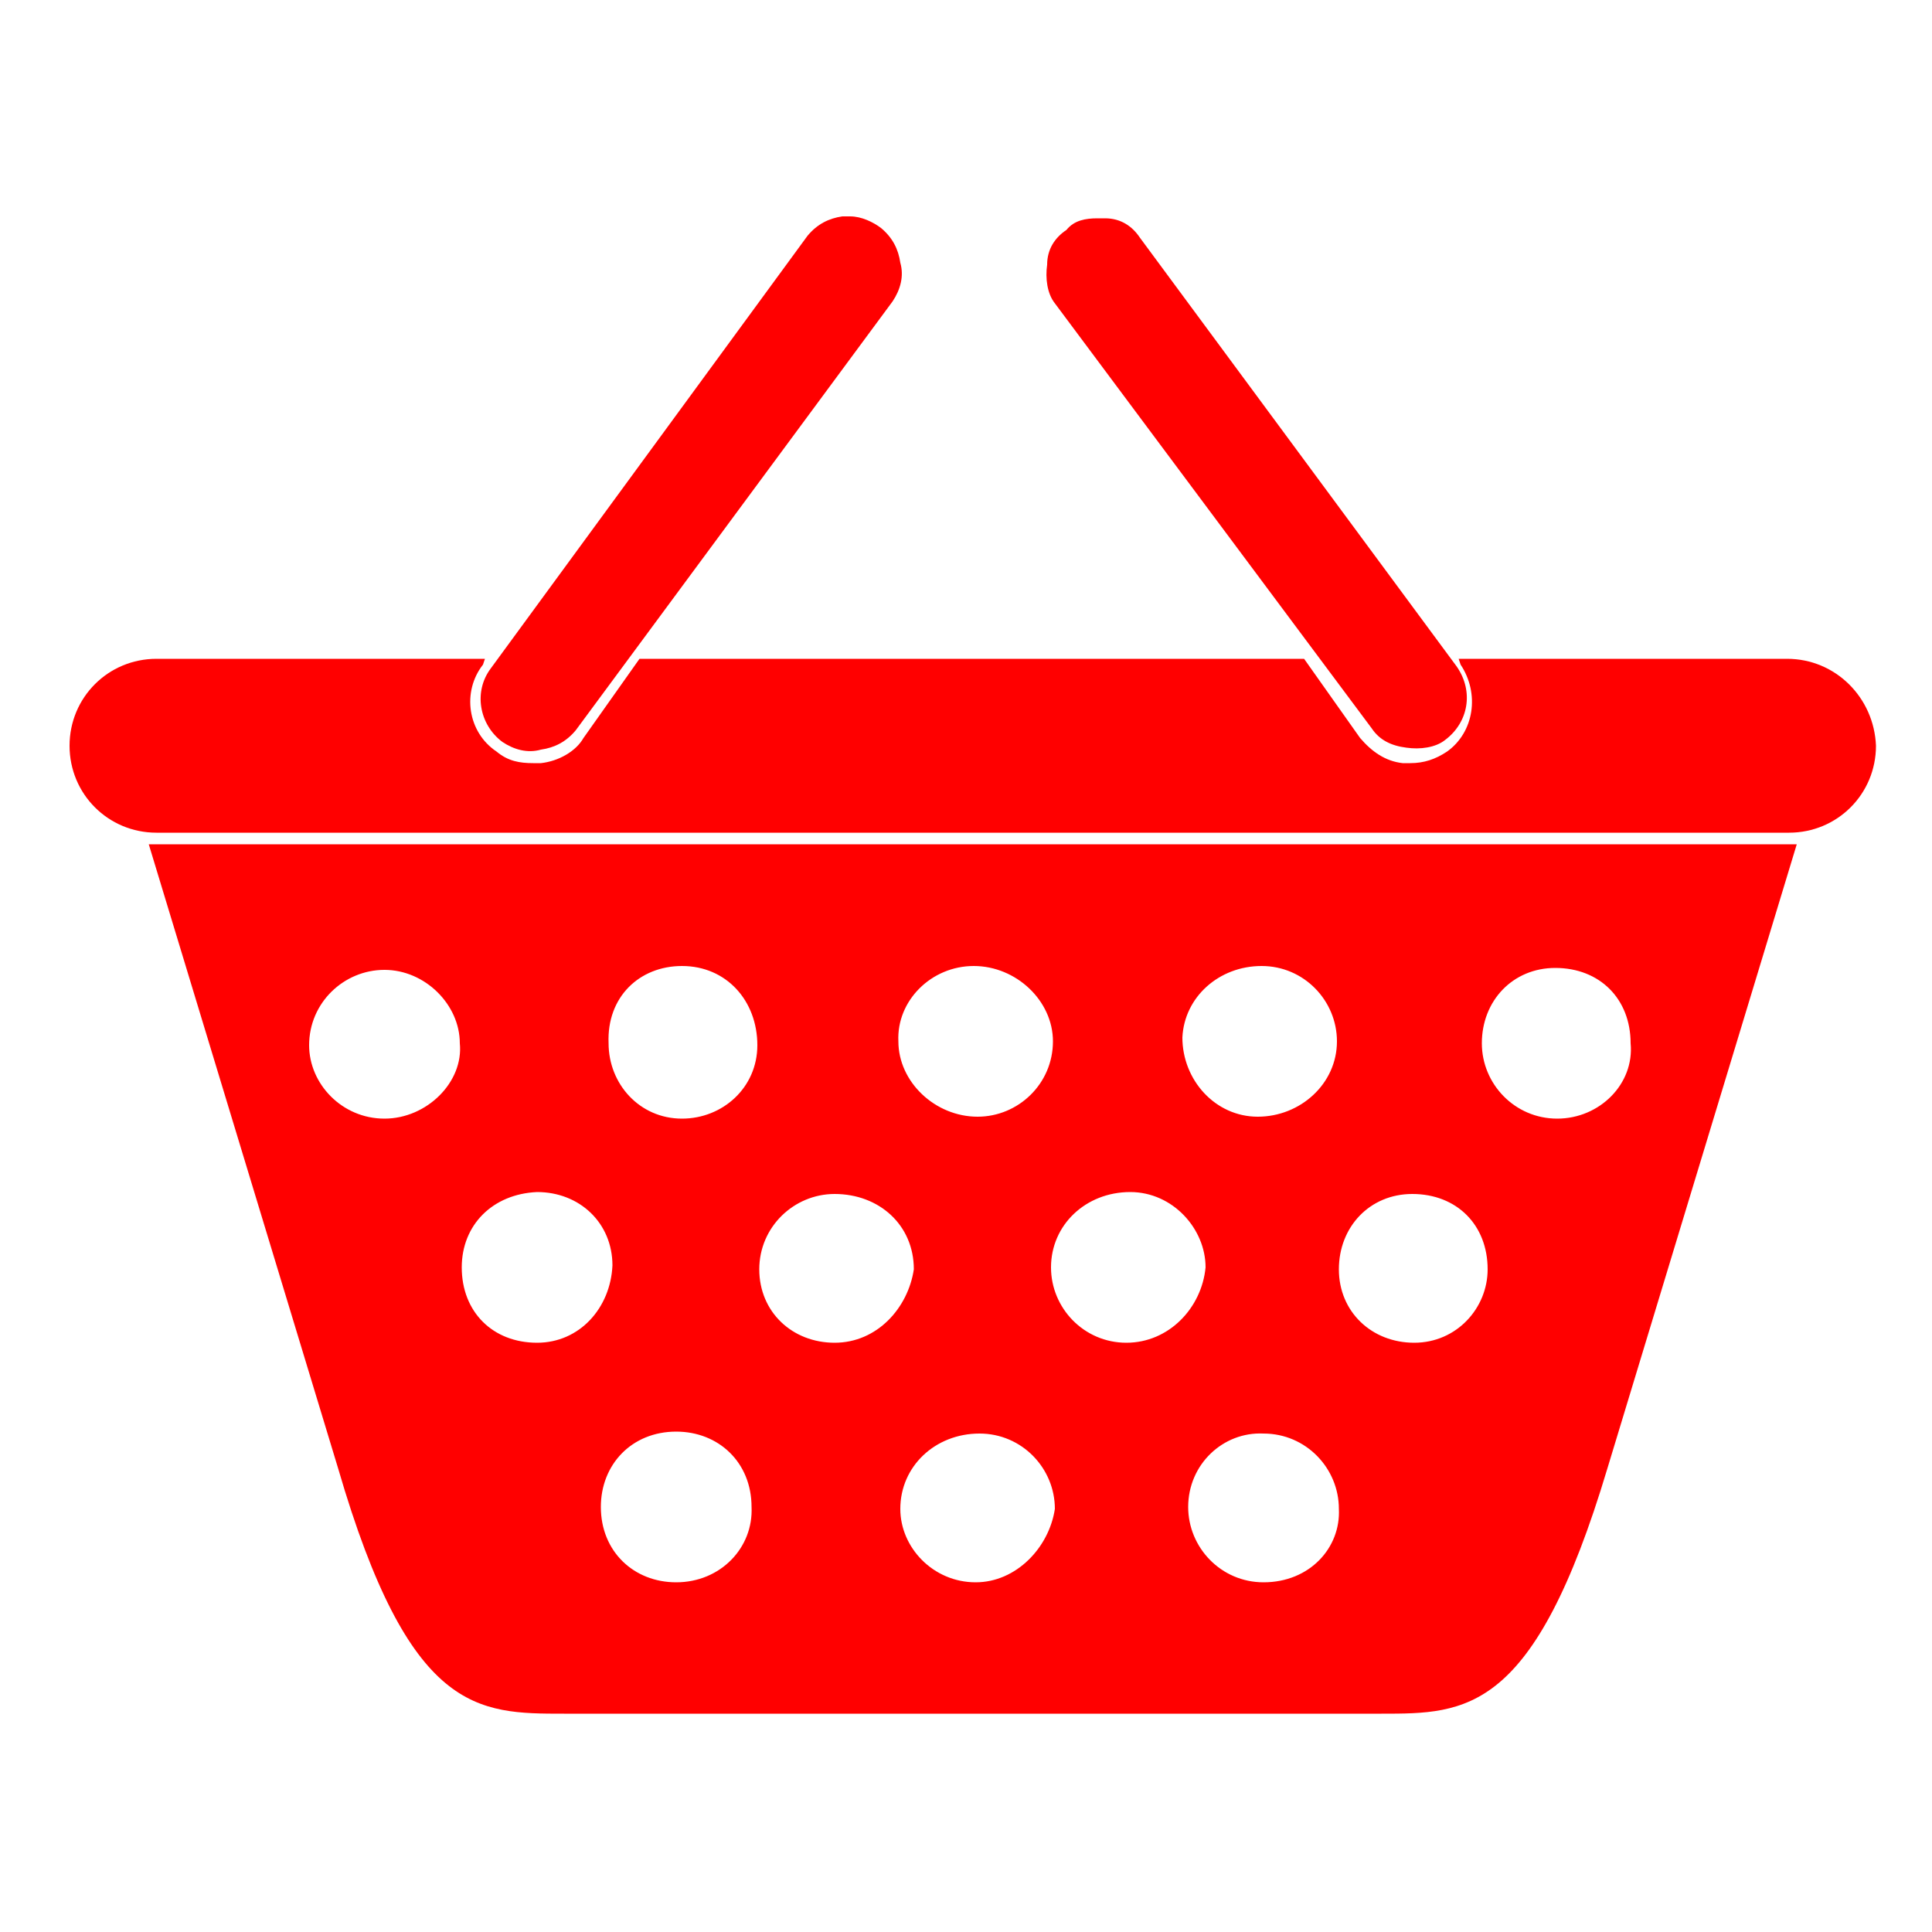 <?xml version="1.0" encoding="utf-8"?>
<!-- Generator: Adobe Illustrator 19.2.0, SVG Export Plug-In . SVG Version: 6.00 Build 0)  -->
<svg version="1.1" id="Warstwa_1" xmlns="http://www.w3.org/2000/svg" xmlns:xlink="http://www.w3.org/1999/xlink" x="0px" y="0px"
	 viewBox="0 0 100 100" style="enable-background:new 0 0 100 100;" xml:space="preserve">
<style type="text/css">
	.st0{fill:#FF0000;}
</style>
<g>
	<path class="st0" d="M7.7,43.7L7.7,43.7L17.5,76c3.7,12.7,7.2,12.7,11.7,12.7h42.3c4.4,0,7.9,0,11.7-12.7L93,43.7l0,0
		C92.9,43.7,7.7,43.7,7.7,43.7z M65.3,50c2.2,0,3.9,1.8,3.9,3.9c0,2.2-1.9,3.9-4.1,3.9c-2.2,0-3.9-1.9-3.9-4.1
		C61.3,51.6,63.1,50,65.3,50z M50.4,50c2.2,0,4.1,1.8,4.1,3.9c0,2.2-1.8,3.9-3.9,3.9c-2.2,0-4.1-1.8-4.1-3.9
		C46.4,51.8,48.2,50,50.4,50z M35.3,50c2.3,0,3.9,1.8,3.9,4.1c0,2.2-1.8,3.8-3.9,3.8c-2.2,0-3.8-1.8-3.8-3.9
		C31.4,51.6,33.1,50,35.3,50z M19.9,57.9c-2.2,0-3.9-1.8-3.9-3.8c0-2.2,1.8-3.9,3.9-3.9s3.9,1.8,3.9,3.8C24,56,22.1,57.9,19.9,57.9z
		 M27.8,69.5c-2.3,0-3.9-1.6-3.9-3.9c0-2.2,1.6-3.8,3.9-3.9c2.2,0,3.9,1.6,3.9,3.8C31.6,67.7,30,69.5,27.8,69.5z M35,81.9
		c-2.2,0-3.9-1.6-3.9-3.9c0-2.2,1.6-3.9,3.9-3.9c2.2,0,3.9,1.6,3.9,3.9C39,80.1,37.3,81.9,35,81.9z M43.2,69.5
		c-2.2,0-3.9-1.6-3.9-3.8c0-2.2,1.8-3.9,3.9-3.9c2.3,0,4.1,1.6,4.1,3.9C47,67.7,45.4,69.5,43.2,69.5z M50.5,81.9
		c-2.2,0-3.9-1.8-3.9-3.8c0-2.2,1.8-3.9,4.1-3.9c2.2,0,3.9,1.8,3.9,3.9C54.3,80.1,52.6,81.9,50.5,81.9z M58.3,69.5
		c-2.2,0-3.9-1.8-3.9-3.9c0-2.2,1.8-3.9,4.1-3.9c2.2,0,3.9,1.9,3.9,3.9C62.2,67.7,60.5,69.5,58.3,69.5z M65.4,81.9
		c-2.2,0-3.9-1.8-3.9-3.9c0-2.2,1.8-3.9,3.9-3.8c2.2,0,3.9,1.8,3.9,3.9C69.4,80.1,67.8,81.9,65.4,81.9z M73.2,69.5
		c-2.2,0-3.9-1.6-3.9-3.8c0-2.2,1.6-3.9,3.8-3.9c2.3,0,3.9,1.6,3.9,3.9C77,67.7,75.4,69.5,73.2,69.5z M80.6,57.9
		c-2.2,0-3.9-1.8-3.9-3.9c0-2.2,1.6-3.9,3.8-3.9c2.3,0,3.9,1.6,3.9,3.9C84.6,56.1,82.8,57.9,80.6,57.9z"/>
	<path class="st0" d="M92.5,34.1h-17l0.1,0.3c1,1.5,0.7,3.5-0.7,4.5c-0.6,0.4-1.2,0.6-1.9,0.6c-0.1,0-0.3,0-0.4,0
		c-0.9-0.1-1.6-0.6-2.2-1.3l-2.9-4.1H33.1l-2.9,4.1c-0.4,0.7-1.3,1.2-2.2,1.3c-0.1,0-0.3,0-0.4,0c-0.7,0-1.3-0.1-1.9-0.6
		c-1.5-1-1.8-3.1-0.7-4.5l0.1-0.3h-17c-2.5,0-4.5,2-4.5,4.5l0,0c0,2.5,2,4.5,4.5,4.5h84.5c2.5,0,4.5-2,4.5-4.5l0,0
		C97,36.1,95,34.1,92.5,34.1z"/>
	<path class="st0" d="M71,37.7c0.4,0.6,1,0.9,1.8,1c0.7,0.1,1.5,0,2-0.4c1.2-0.9,1.5-2.5,0.6-3.8L59,12.3c-0.4-0.6-1-1-1.8-1
		c-0.1,0-0.3,0-0.4,0c-0.6,0-1.2,0.1-1.6,0.6c-0.6,0.4-1,1-1,1.8c-0.1,0.7,0,1.5,0.4,2L71,37.7z"/>
	<path class="st0" d="M25.4,34.6c-0.9,1.2-0.6,2.9,0.6,3.8c0.6,0.4,1.3,0.6,2,0.4c0.7-0.1,1.3-0.4,1.8-1l16.4-22.2
		c0.4-0.6,0.6-1.3,0.4-2c-0.1-0.7-0.4-1.3-1-1.8c-0.4-0.3-1-0.6-1.6-0.6c-0.1,0-0.3,0-0.4,0c-0.7,0.1-1.3,0.4-1.8,1L25.4,34.6z"/>
</g>
</svg>
